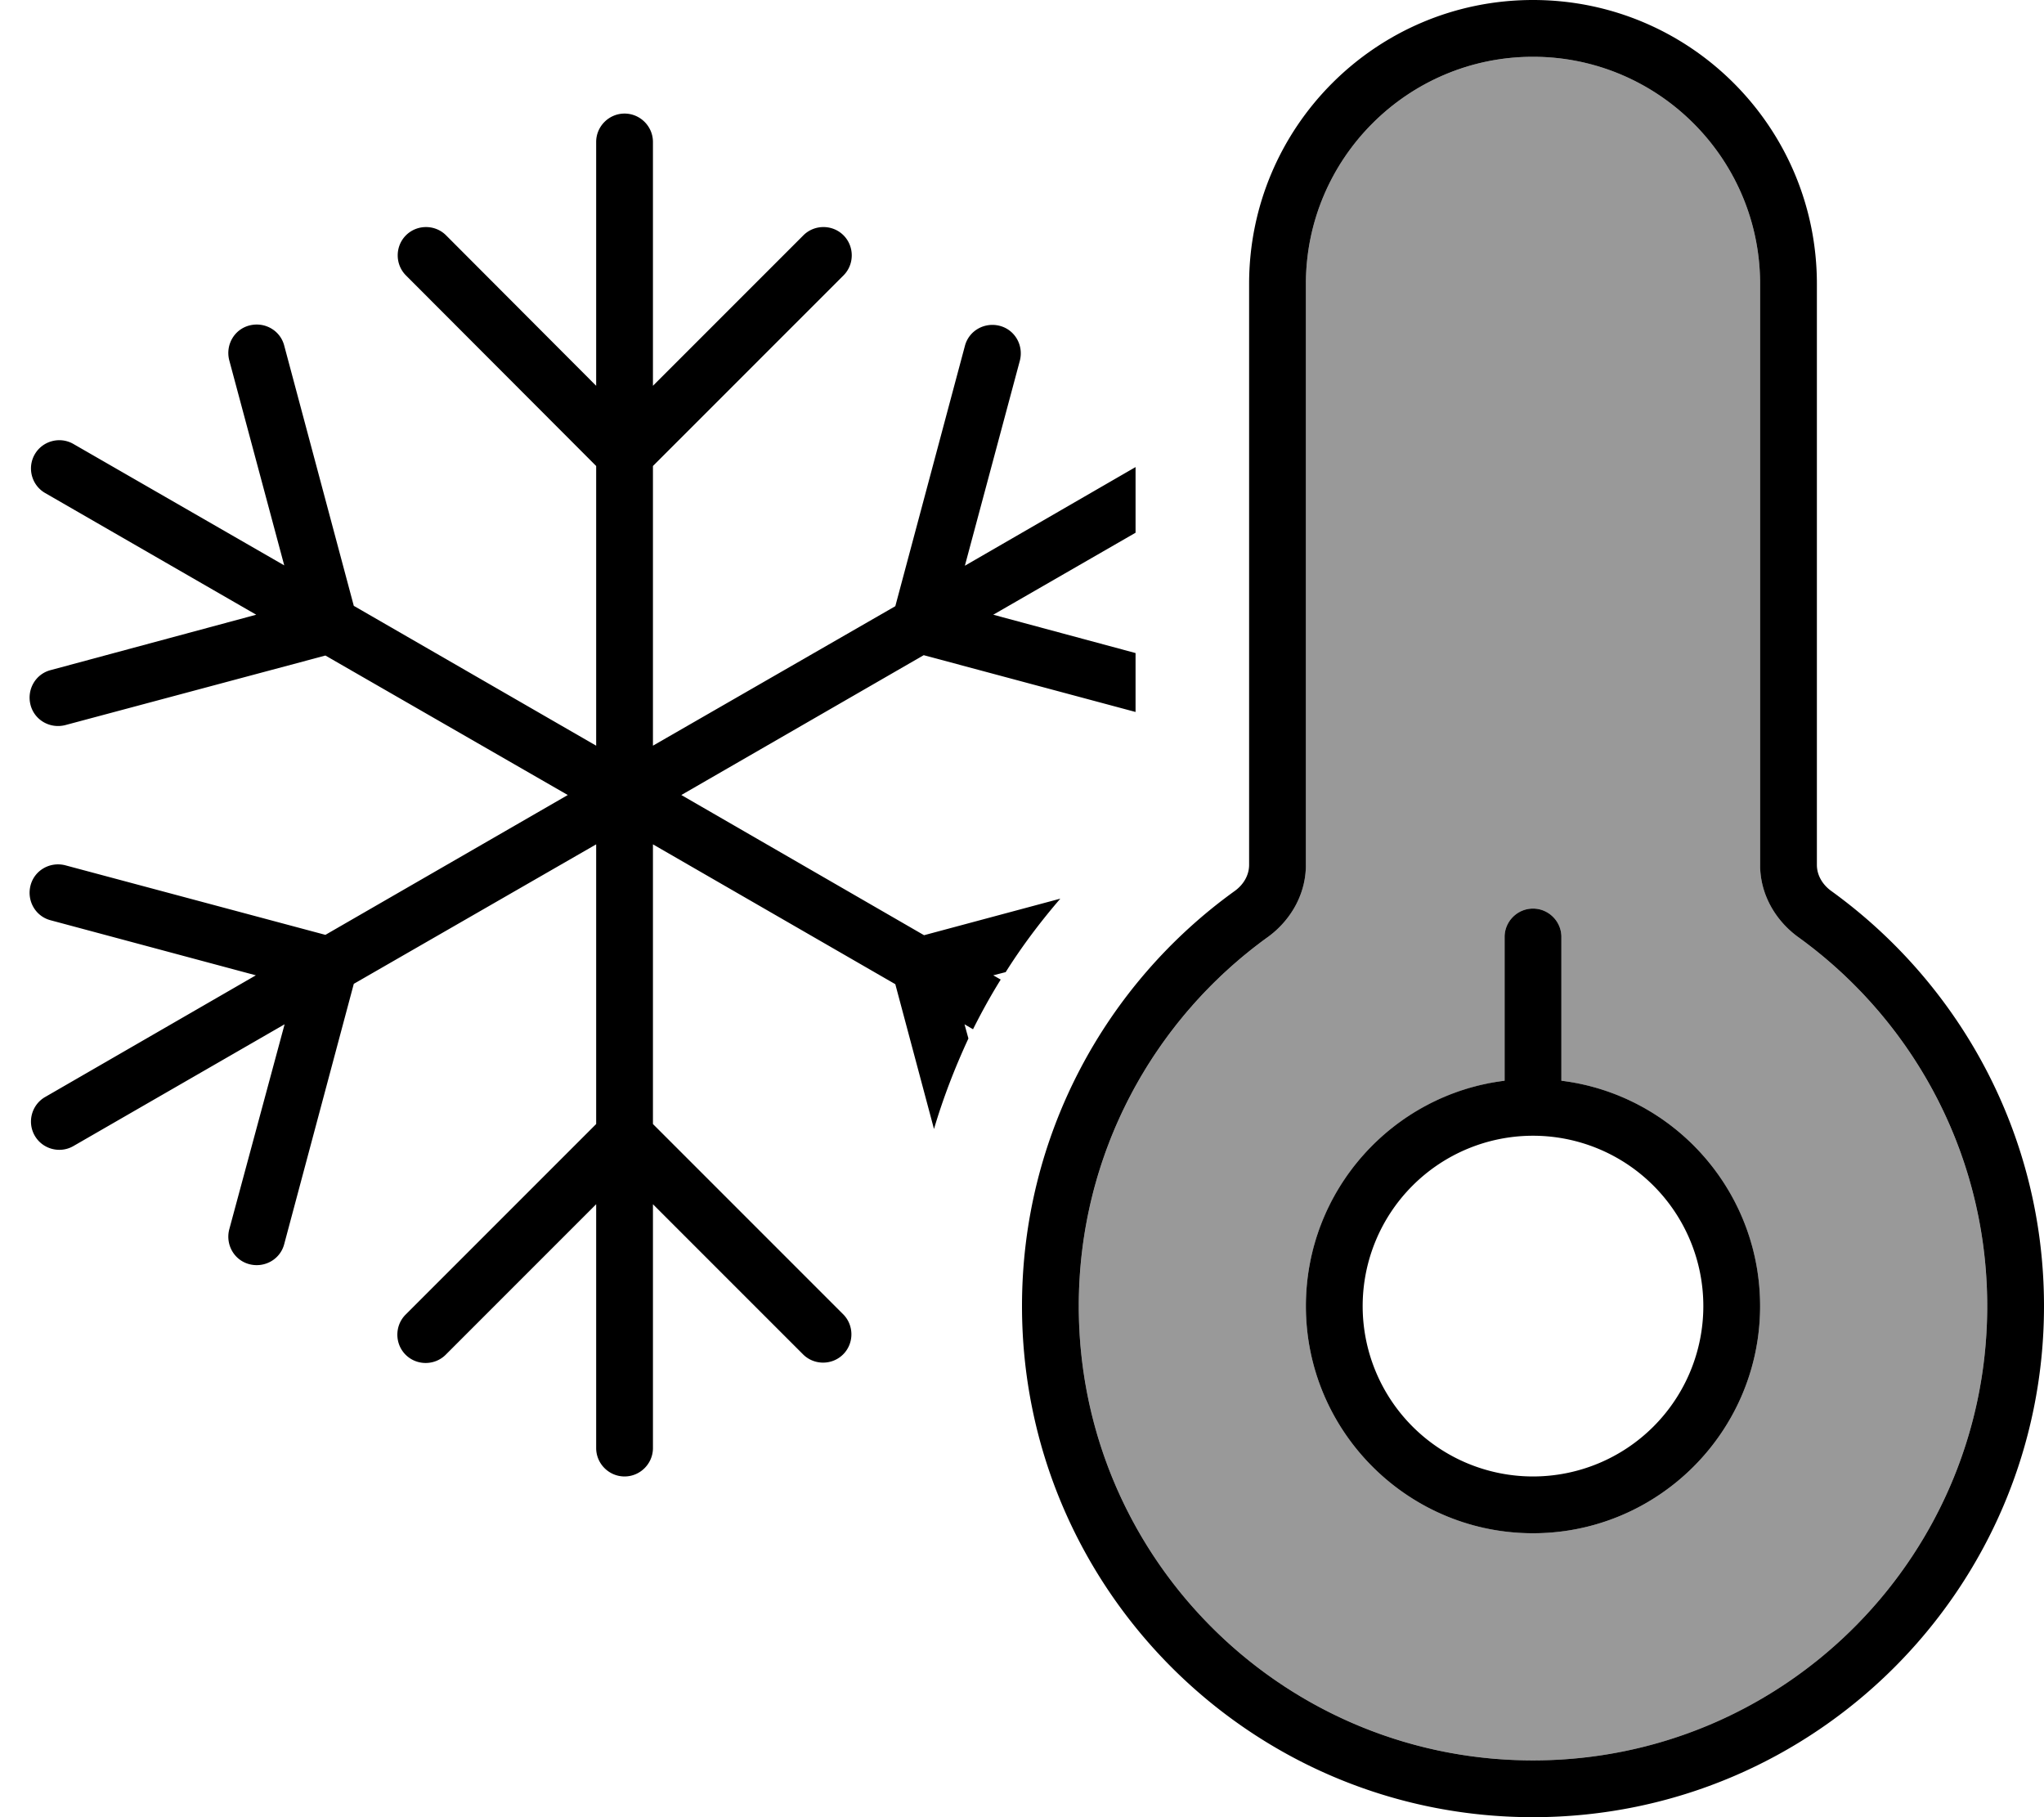 <svg xmlns="http://www.w3.org/2000/svg" viewBox="0 0 576 512"><defs><style>.fa-secondary{opacity:.4}</style></defs><path class="fa-secondary" d="M304 368c0 70.7 57.3 128 128 128s128-57.3 128-128c0-42.8-21-80.7-53.3-104c-6.3-4.6-10.7-11.9-10.7-20.3L496 80c0-35.3-28.7-64-64-64s-64 28.7-64 64l0 163.7c0 8.4-4.4 15.7-10.7 20.3C325 287.3 304 325.2 304 368zm64 0c0-32.6 24.4-59.6 56-63.5l0-40.5c0-4.4 3.6-8 8-8s8 3.6 8 8l0 40.5c31.6 3.9 56 30.9 56 63.5c0 35.3-28.7 64-64 64s-64-28.7-64-64z"/><path class="fa-primary" d="M368 80c0-35.3 28.7-64 64-64s64 28.7 64 64l0 163.7c0 8.4 4.4 15.7 10.7 20.3C539 287.3 560 325.2 560 368c0 70.7-57.3 128-128 128s-128-57.3-128-128c0-42.8 21-80.7 53.3-104c6.3-4.6 10.7-11.9 10.7-20.3L368 80zM432 0c-44.2 0-80 35.8-80 80l0 163.7c0 2.7-1.4 5.4-4 7.3c-36.3 26.1-60 68.8-60 117c0 79.5 64.5 144 144 144s144-64.5 144-144c0-48.2-23.7-90.8-60-117c-2.6-1.9-4-4.6-4-7.3L512 80c0-44.2-35.8-80-80-80zM384 368a48 48 0 1 1 96 0 48 48 0 1 1 -96 0zm112 0c0-32.6-24.4-59.6-56-63.5l0-40.5c0-4.4-3.6-8-8-8s-8 3.6-8 8l0 40.5c-31.6 3.9-56 30.9-56 63.5c0 35.3 28.7 64 64 64s64-28.7 64-64zM271.9 159.4l15.5-57.8c1.1-4.3-1.4-8.7-5.7-9.8s-8.7 1.4-9.8 5.7l-19.6 73.3L184 210.1l0-78.8 53.7-53.7c3.1-3.1 3.1-8.2 0-11.3s-8.2-3.1-11.3 0L184 108.7 184 40c0-4.4-3.6-8-8-8s-8 3.6-8 8l0 68.7L125.7 66.3c-3.1-3.1-8.2-3.1-11.3 0s-3.1 8.2 0 11.3L168 131.3l0 78.8L99.7 170.7 80.1 97.4c-1.1-4.3-5.5-6.8-9.8-5.7s-6.8 5.5-5.7 9.8l15.5 57.8L20.7 125.1c-3.8-2.2-8.7-.9-10.9 2.9s-.9 8.7 2.9 10.9l59.5 34.3L14.3 188.8c-4.3 1.1-6.8 5.5-5.7 9.8s5.5 6.8 9.8 5.7l73.3-19.6L160 224 91.7 263.4 18.4 243.8c-4.3-1.1-8.7 1.4-9.8 5.7s1.4 8.7 5.7 9.8l57.8 15.5L12.7 309.1c-3.8 2.2-5.1 7.1-2.9 10.9s7.1 5.1 10.9 2.9l59.5-34.3L64.6 346.4c-1.1 4.3 1.4 8.7 5.7 9.8s8.7-1.4 9.8-5.7l19.6-73.3L168 237.9l0 78.8-53.7 53.7c-3.1 3.1-3.1 8.2 0 11.3s8.2 3.1 11.3 0L168 339.3l0 68.7c0 4.4 3.6 8 8 8s8-3.6 8-8l0-68.7 42.3 42.3c3.1 3.1 8.2 3.1 11.3 0s3.1-8.2 0-11.3L184 316.7l0-78.8 68.3 39.4 10.9 40.8c2.6-8.8 5.9-17.3 9.7-25.5l-1.1-4 2.4 1.4c2.4-4.8 5-9.5 7.8-14l-2.1-1.2 3.5-.9c4.6-7.3 9.8-14.2 15.4-20.7l-38.4 10.3L192 224l68.3-39.4 59.7 16 0-16.6-40.1-10.8L320 150.1l0-18.5-48.1 27.8z"/></svg>